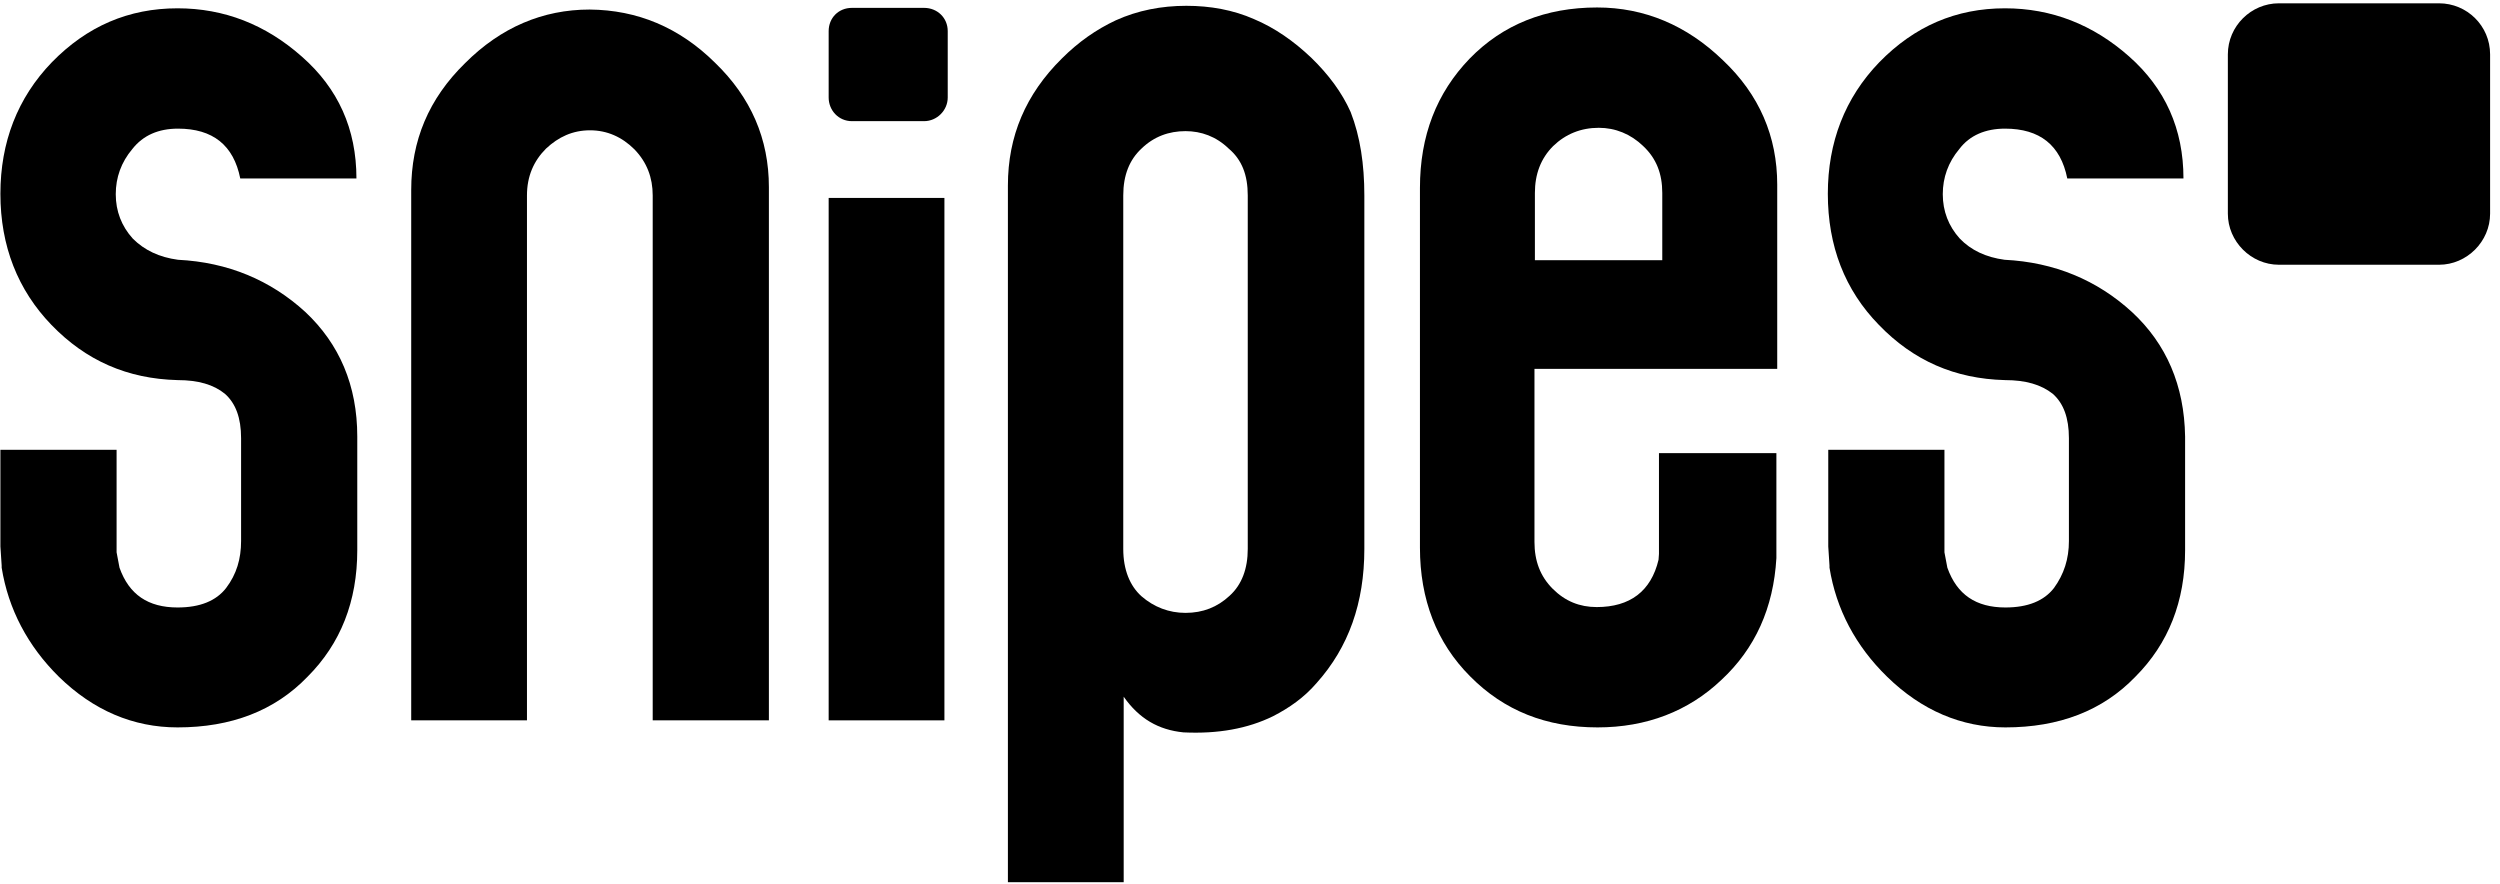 <svg width="99" height="35" viewBox="0 0 99 35" fill="none" xmlns="http://www.w3.org/2000/svg">
<g clip-path="url(#clip0)">
<path d="M44.481 21.739C44.481 22.561 44.744 23.202 45.204 23.613C45.697 24.04 46.289 24.27 46.946 24.27C47.636 24.27 48.211 24.04 48.688 23.596C49.181 23.153 49.411 22.512 49.411 21.739V7.739C49.411 6.934 49.181 6.326 48.655 5.883C48.162 5.406 47.57 5.193 46.946 5.193C46.289 5.193 45.697 5.406 45.204 5.883C44.728 6.326 44.481 6.934 44.481 7.739V21.739ZM46.979 0.23C47.932 0.23 48.836 0.394 49.657 0.756C50.479 1.101 51.235 1.627 51.941 2.301C52.615 2.958 53.141 3.664 53.486 4.437C53.864 5.406 54.028 6.507 54.028 7.739V21.739C54.028 23.876 53.404 25.634 52.138 27.047C51.645 27.622 51.054 28.033 50.413 28.362C49.411 28.855 48.228 29.068 46.864 29.002C45.878 28.904 45.106 28.46 44.498 27.589V34.934H39.913V7.345C39.913 5.39 40.62 3.73 42.049 2.317C42.706 1.66 43.413 1.167 44.185 0.805C45.056 0.411 45.993 0.23 46.979 0.23Z" fill="black"/>
<path d="M37.399 7.838H32.815V28.526H37.399V7.838Z" fill="black"/>
<path d="M28.312 2.481C29.742 3.861 30.448 5.505 30.448 7.411V28.526H25.847V7.739C25.847 7.033 25.617 6.425 25.124 5.915C24.631 5.423 24.04 5.16 23.366 5.16C22.676 5.16 22.117 5.423 21.624 5.883C21.131 6.376 20.868 6.984 20.868 7.739V28.526H16.284V7.526C16.284 5.57 16.974 3.911 18.42 2.498C19.833 1.085 21.493 0.378 23.35 0.378C25.239 0.394 26.899 1.085 28.312 2.481Z" fill="black"/>
<path d="M98.608 8.462C98.608 9.563 97.688 10.484 96.587 10.484H90.244C89.143 10.484 88.223 9.563 88.223 8.462V2.153C88.223 1.035 89.143 0.131 90.244 0.131H96.587C97.688 0.131 98.608 1.019 98.608 2.153V8.462Z" fill="black"/>
<path d="M36.594 0.312C37.12 0.312 37.53 0.707 37.53 1.232V3.862C37.53 4.371 37.103 4.798 36.594 4.798H33.735C33.209 4.798 32.815 4.371 32.815 3.862V1.232C32.815 0.707 33.209 0.312 33.735 0.312H36.594Z" fill="black"/>
<path d="M84.427 12.357C83.047 11.092 81.354 10.385 79.382 10.287C78.643 10.188 78.052 9.909 77.608 9.448C77.164 8.956 76.934 8.364 76.934 7.69C76.934 7.033 77.148 6.425 77.591 5.899C78.002 5.357 78.627 5.094 79.399 5.094C80.779 5.094 81.601 5.751 81.864 7.066H86.465C86.465 5.11 85.742 3.5 84.312 2.235C82.882 0.97 81.239 0.329 79.399 0.329C77.46 0.329 75.817 1.035 74.42 2.465C73.056 3.878 72.382 5.636 72.382 7.674C72.382 9.744 73.056 11.486 74.404 12.866C75.767 14.279 77.411 15.002 79.399 15.052C80.221 15.052 80.829 15.232 81.289 15.594C81.716 15.972 81.929 16.547 81.929 17.352V21.427C81.929 22.134 81.732 22.742 81.338 23.284C80.944 23.794 80.303 24.056 79.415 24.056C78.249 24.056 77.493 23.547 77.115 22.479L77 21.871V17.812H72.399V21.641L72.448 22.397V22.479C72.711 24.122 73.483 25.585 74.732 26.801C76.096 28.132 77.674 28.805 79.415 28.805C81.535 28.805 83.26 28.148 84.558 26.801C85.873 25.486 86.53 23.81 86.53 21.789V17.287C86.498 15.265 85.791 13.622 84.427 12.357Z" fill="black"/>
<path d="M12.094 12.357C10.713 11.092 9.021 10.385 7.049 10.287C6.31 10.188 5.718 9.909 5.258 9.448C4.814 8.956 4.584 8.364 4.584 7.69C4.584 7.033 4.798 6.425 5.242 5.899C5.669 5.357 6.277 5.094 7.049 5.094C8.43 5.094 9.251 5.751 9.514 7.066H14.115C14.115 5.11 13.392 3.5 11.946 2.235C10.516 0.97 8.873 0.329 7.033 0.329C5.094 0.329 3.451 1.035 2.054 2.465C0.69 3.878 0.016 5.636 0.016 7.674C0.016 9.744 0.706 11.486 2.037 12.866C3.401 14.279 5.045 15.002 7.033 15.052C7.854 15.052 8.462 15.232 8.906 15.594C9.333 15.972 9.547 16.547 9.547 17.352V21.427C9.547 22.134 9.366 22.742 8.955 23.284C8.561 23.794 7.92 24.056 7.033 24.056C5.866 24.056 5.11 23.547 4.732 22.479L4.617 21.871V17.812H0.016V21.641L0.066 22.397V22.479C0.329 24.122 1.101 25.585 2.333 26.801C3.697 28.132 5.275 28.805 7.033 28.805C9.153 28.805 10.878 28.148 12.176 26.801C13.491 25.486 14.148 23.81 14.148 21.789V17.287C14.148 15.265 13.441 13.622 12.094 12.357Z" fill="black"/>
<path d="M60.782 7.641C60.782 6.901 61.012 6.277 61.505 5.784C61.998 5.308 62.605 5.061 63.312 5.061C63.969 5.061 64.577 5.308 65.07 5.784C65.596 6.277 65.826 6.885 65.826 7.641V10.303H60.782V7.641ZM70.378 14.591V7.312C70.378 5.406 69.671 3.746 68.225 2.383C66.796 1.002 65.12 0.296 63.246 0.296C61.209 0.296 59.516 0.969 58.202 2.317C56.887 3.681 56.23 5.373 56.23 7.444V21.69C56.23 23.728 56.887 25.453 58.218 26.784C59.566 28.148 61.242 28.805 63.263 28.805C65.202 28.805 66.861 28.164 68.159 26.932C69.507 25.683 70.23 24.073 70.345 22.101V17.944H65.695V21.937L65.678 22.167C65.382 23.416 64.544 24.04 63.23 24.04C62.556 24.04 61.981 23.81 61.488 23.317C60.995 22.824 60.765 22.216 60.765 21.46V14.608H70.378V14.591Z" fill="black"/>
</g>
<defs>
<clipPath id="clip0">
<rect width="98.756" height="35" fill="white"/>
</clipPath>
</defs>
</svg>
